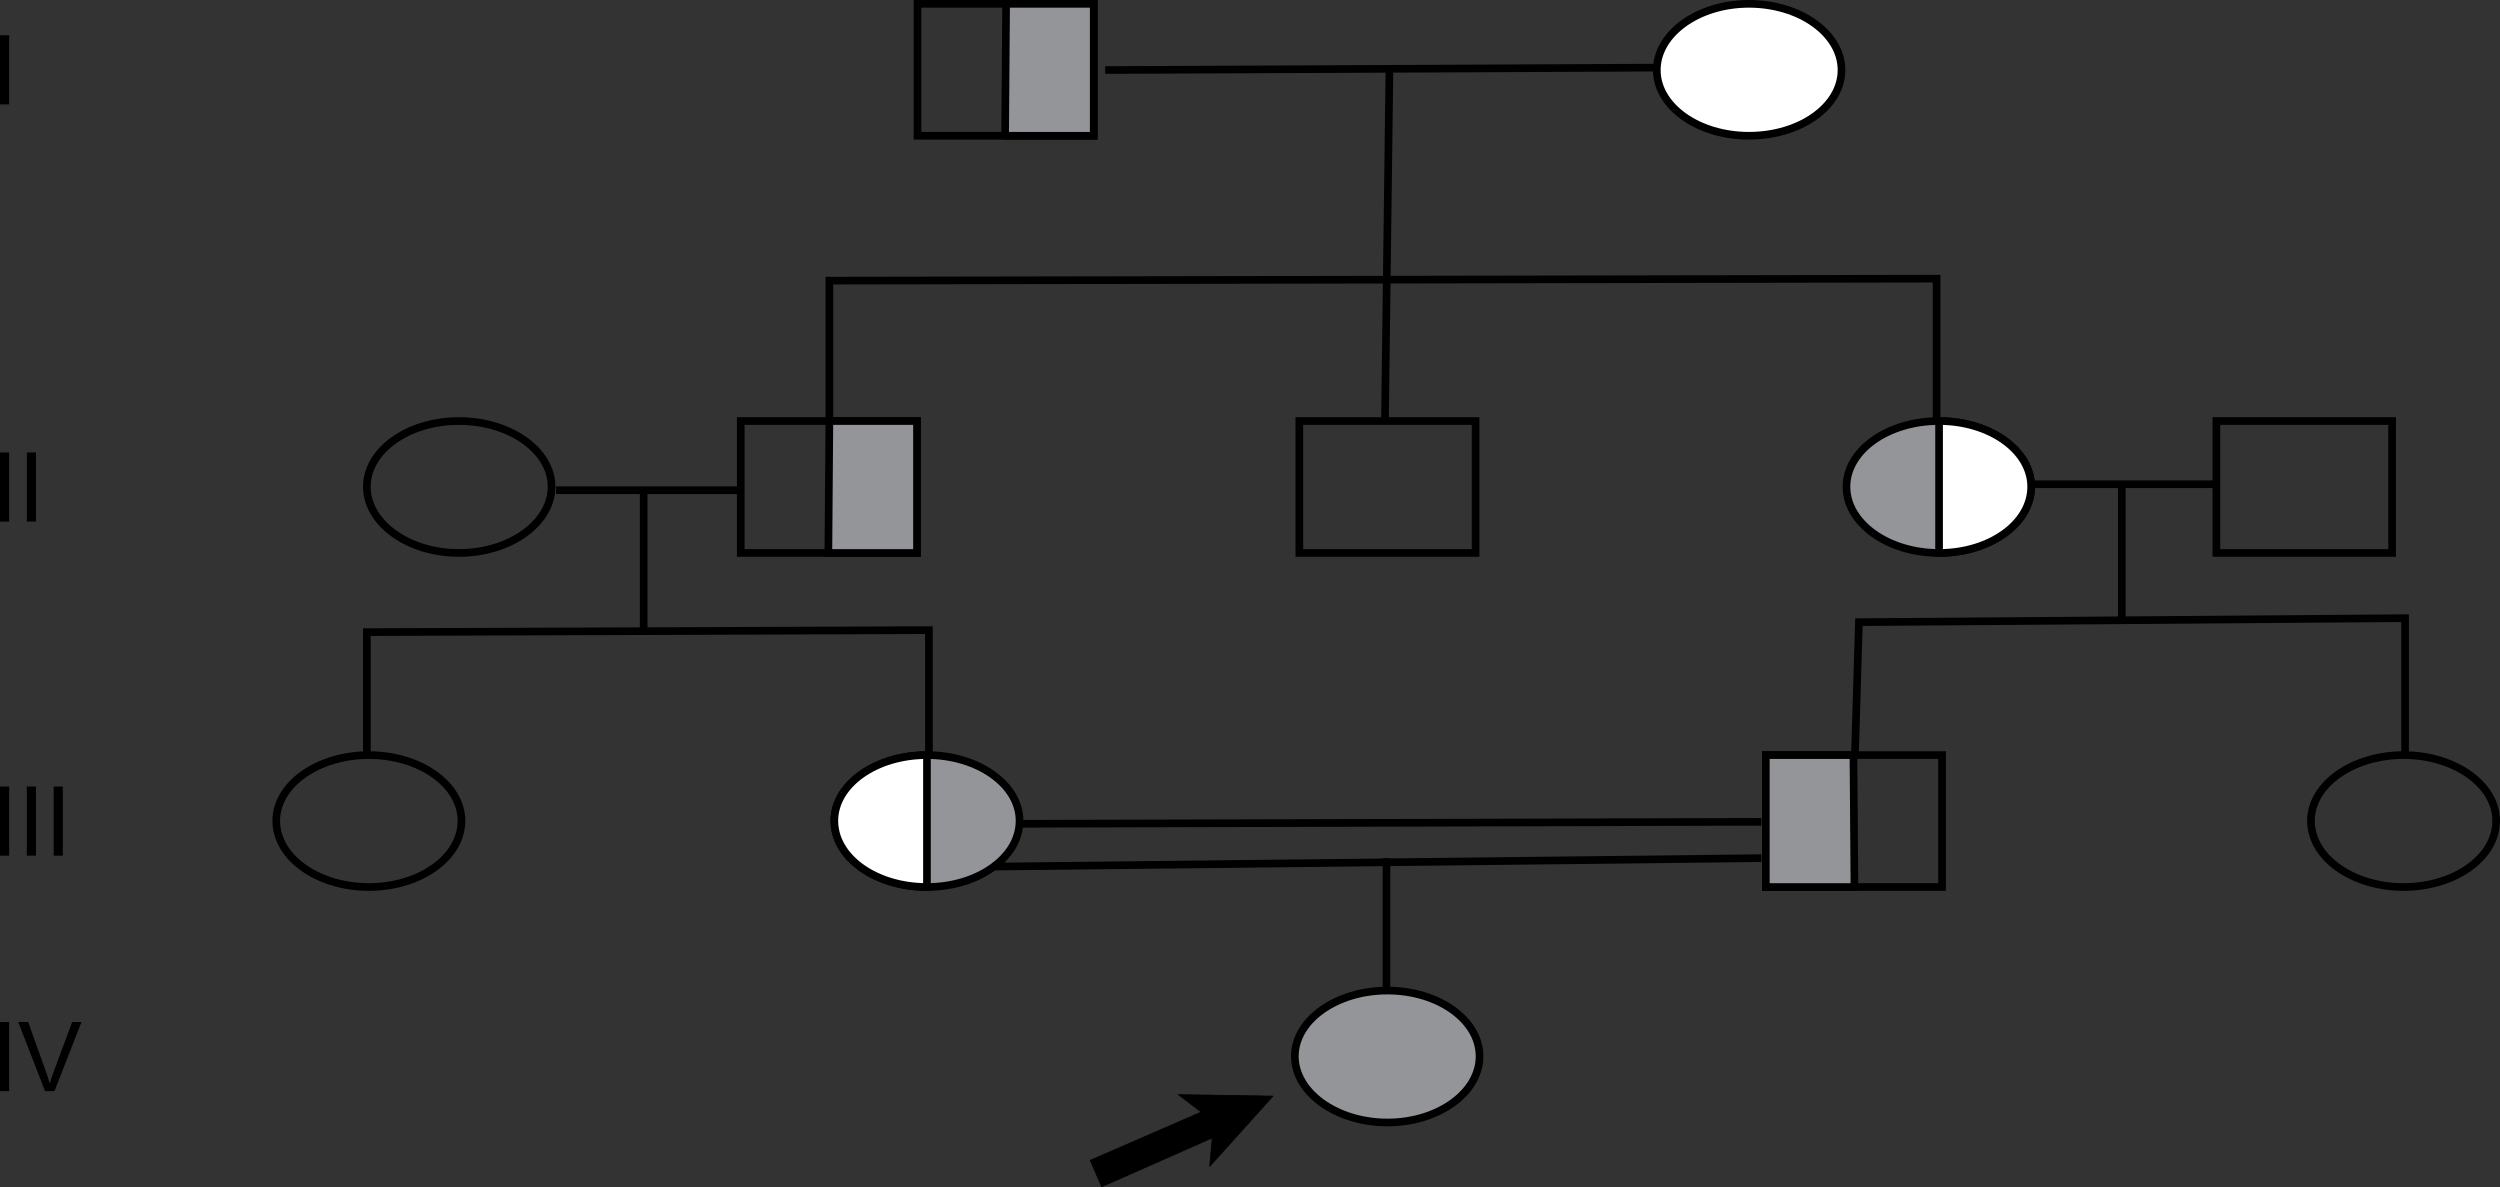 <?xml version="1.0" encoding="utf-8"?>
<!-- Generator: Adobe Illustrator 15.1.0, SVG Export Plug-In . SVG Version: 6.00 Build 0)  -->
<!DOCTYPE svg PUBLIC "-//W3C//DTD SVG 1.1//EN" "http://www.w3.org/Graphics/SVG/1.1/DTD/svg11.dtd">
<svg version="1.1" id="Layer_10" xmlns="http://www.w3.org/2000/svg" xmlns:xlink="http://www.w3.org/1999/xlink" x="0px" y="0px"
	 width="326.484px" height="155.031px" viewBox="0 0 326.484 155.031" enable-background="new 0 0 326.484 155.031"
	 xml:space="preserve">
<rect x="0" y="0" width="326.484" height="155.031" fill="#333333" stroke="none"/>
<g>
	<g>
		
			<rect x="230.605" y="98.609" fill="none" stroke="#000000" stroke-width="1" stroke-miterlimit="10" width="23.016" height="17.229"/>
		<polygon fill="#939598" stroke="#000000" stroke-width="1" stroke-miterlimit="10" points="242.048,98.609 230.605,98.609 
			230.605,115.838 242.178,115.838 		"/>
	</g>
	<g>
		
			<rect x="119.818" y="0.5" fill="none" stroke="#000000" stroke-width="1" stroke-miterlimit="10" width="23.016" height="17.229"/>
		<polygon fill="#939598" stroke="#000000" stroke-width="1" stroke-miterlimit="10" points="131.391,0.5 142.834,0.5 
			142.834,17.729 131.261,17.729 		"/>
	</g>
	<g>
		<path fill="#939598" stroke="#000000" stroke-width="1" stroke-miterlimit="10" d="M121.054,115.838
			c6.631,0,12.093-3.835,12.093-8.646c0-4.746-5.461-8.582-12.093-8.582c-6.633,0-12.094,3.836-12.094,8.582
			C108.961,112.003,114.422,115.838,121.054,115.838z"/>
		<path fill="#FFFFFF" stroke="#000000" stroke-width="1" stroke-miterlimit="10" d="M121.054,115.838
			c-6.696,0-12.094-3.835-12.094-8.646c0-4.746,5.396-8.582,12.094-8.582V115.838z"/>
	</g>
	<g>
		<g>
			
				<rect x="96.738" y="54.984" fill="none" stroke="#000000" stroke-width="1" stroke-miterlimit="10" width="23.015" height="17.229"/>
			<polygon fill="#939598" stroke="#000000" stroke-width="1" stroke-miterlimit="10" points="108.311,54.984 119.753,54.984 
				119.753,72.213 108.18,72.213 			"/>
		</g>
		
			<rect x="169.686" y="54.984" fill="none" stroke="#000000" stroke-width="1" stroke-miterlimit="10" width="23.016" height="17.229"/>
		
			<rect x="289.445" y="54.984" fill="none" stroke="#000000" stroke-width="1" stroke-miterlimit="10" width="22.951" height="17.229"/>
		<path fill="none" stroke="#000000" stroke-width="1" stroke-miterlimit="10" d="M59.938,72.213
			c6.632,0,12.093-3.901,12.093-8.647s-5.461-8.582-12.093-8.582S47.91,58.82,47.91,63.566S53.307,72.213,59.938,72.213z"/>
		<g>
			<path fill="#939598" stroke="#000000" stroke-width="1" stroke-miterlimit="10" d="M253.231,72.213
				c6.631,0,12.027-3.901,12.027-8.647s-5.396-8.582-12.027-8.582c-6.697,0-12.093,3.836-12.093,8.582
				S246.535,72.213,253.231,72.213z"/>
			<path fill="#FFFFFF" stroke="#000000" stroke-width="1" stroke-miterlimit="10" d="M253.231,72.213
				c6.631,0,12.027-3.835,12.027-8.647c0-4.746-5.396-8.582-12.027-8.582V72.213z"/>
		</g>
	</g>
	<path fill="none" stroke="#000000" stroke-width="1" stroke-miterlimit="10" d="M48.17,115.838
		c6.632,0,12.094-3.835,12.094-8.646c0-4.746-5.461-8.582-12.094-8.582c-6.631,0-12.092,3.836-12.092,8.582
		C36.078,112.003,41.539,115.838,48.17,115.838z"/>
	<path fill="none" stroke="#000000" stroke-width="1" stroke-miterlimit="10" d="M313.891,115.838
		c6.632,0,12.093-3.835,12.093-8.646c0-4.746-5.461-8.582-12.093-8.582s-12.094,3.836-12.094,8.582
		C301.798,112.003,307.26,115.838,313.891,115.838z"/>
	<path fill="#939598" stroke="#000000" stroke-width="1" stroke-miterlimit="10" d="M181.193,146.591
		c6.632,0,12.028-3.901,12.028-8.647c0-4.745-5.396-8.582-12.028-8.582c-6.631,0-12.093,3.837-12.093,8.582
		C169.101,142.689,174.562,146.591,181.193,146.591z"/>
	
		<line fill="none" stroke="#000000" stroke-width="1" stroke-miterlimit="10" x1="144.33" y1="9.147" x2="218.123" y2="8.822"/>
	
		<line fill="none" stroke="#000000" stroke-width="1" stroke-miterlimit="10" x1="180.868" y1="54.854" x2="181.454" y2="8.822"/>
	<polyline fill="none" stroke="#000000" stroke-width="1" stroke-miterlimit="10" points="108.311,54.724 108.311,36.649 
		252.906,36.389 252.906,54.724 	"/>
	
		<line fill="none" stroke="#000000" stroke-width="1" stroke-miterlimit="10" x1="72.617" y1="64.021" x2="97.128" y2="64.021"/>
	<line fill="none" stroke="#000000" stroke-width="1" stroke-miterlimit="10" x1="84.06" y1="82.03" x2="84.06" y2="63.761"/>
	<polyline fill="none" stroke="#000000" stroke-width="1" stroke-miterlimit="10" points="47.911,98.284 47.911,82.551 
		121.313,82.291 121.313,98.805 	"/>
	
		<line fill="none" stroke="#000000" stroke-width="1" stroke-miterlimit="10" x1="133.017" y1="107.582" x2="230.021" y2="107.322"/>
	
		<line fill="none" stroke="#000000" stroke-width="1" stroke-miterlimit="10" x1="129.571" y1="113.173" x2="230.021" y2="112.068"/>
	
		<line fill="none" stroke="#000000" stroke-width="1" stroke-miterlimit="10" x1="181.063" y1="129.102" x2="181.063" y2="112.068"/>
	
		<line fill="none" stroke="#000000" stroke-width="1" stroke-miterlimit="10" x1="265.389" y1="63.241" x2="289.315" y2="63.241"/>
	
		<line fill="none" stroke="#000000" stroke-width="1" stroke-miterlimit="10" x1="277.092" y1="80.73" x2="277.092" y2="62.981"/>
	<polyline fill="none" stroke="#000000" stroke-width="1" stroke-miterlimit="10" points="242.244,98.544 242.764,81.25 
		314.086,80.73 314.086,98.284 	"/>
	<g>
		<path d="M0,13.634V4.605h1.195v9.029H0z"/>
	</g>
	<g>
		<path d="M0,68.117v-9.029h1.195v9.029H0z"/>
		<path d="M3.504,68.117v-9.029h1.194v9.029H3.504z"/>
	</g>
	<g>
		<path d="M0,111.743v-9.028h1.195v9.028H0z"/>
		<path d="M3.504,111.743v-9.028h1.194v9.028H3.504z"/>
		<path d="M7.008,111.743v-9.028h1.195v9.028H7.008z"/>
	</g>
	<polygon stroke="#000000" stroke-width="0.106" stroke-linecap="round" stroke-linejoin="round" stroke-miterlimit="10" points="
		158.308,148.605 157.983,152.312 166.24,143.146 153.887,142.951 156.877,145.227 142.379,151.533 143.875,154.979 	"/>
	<g>
		<path d="M0,142.495v-9.029h1.195v9.029H0z"/>
		<path d="M5.881,142.495l-3.499-9.029h1.294l2.348,6.56c0.188,0.525,0.346,1.018,0.474,1.478c0.141-0.493,0.302-0.985,0.487-1.478
			l2.438-6.56h1.22l-3.535,9.029H5.881z"/>
	</g>
	<path fill="#FFFFFF" stroke="#000000" stroke-width="1" stroke-miterlimit="10" d="M228.396,17.729
		c6.695,0,12.092-3.836,12.092-8.582S235.091,0.5,228.396,0.5c-6.632,0-12.028,3.901-12.028,8.647S221.764,17.729,228.396,17.729z"
		/>
</g>
</svg>
